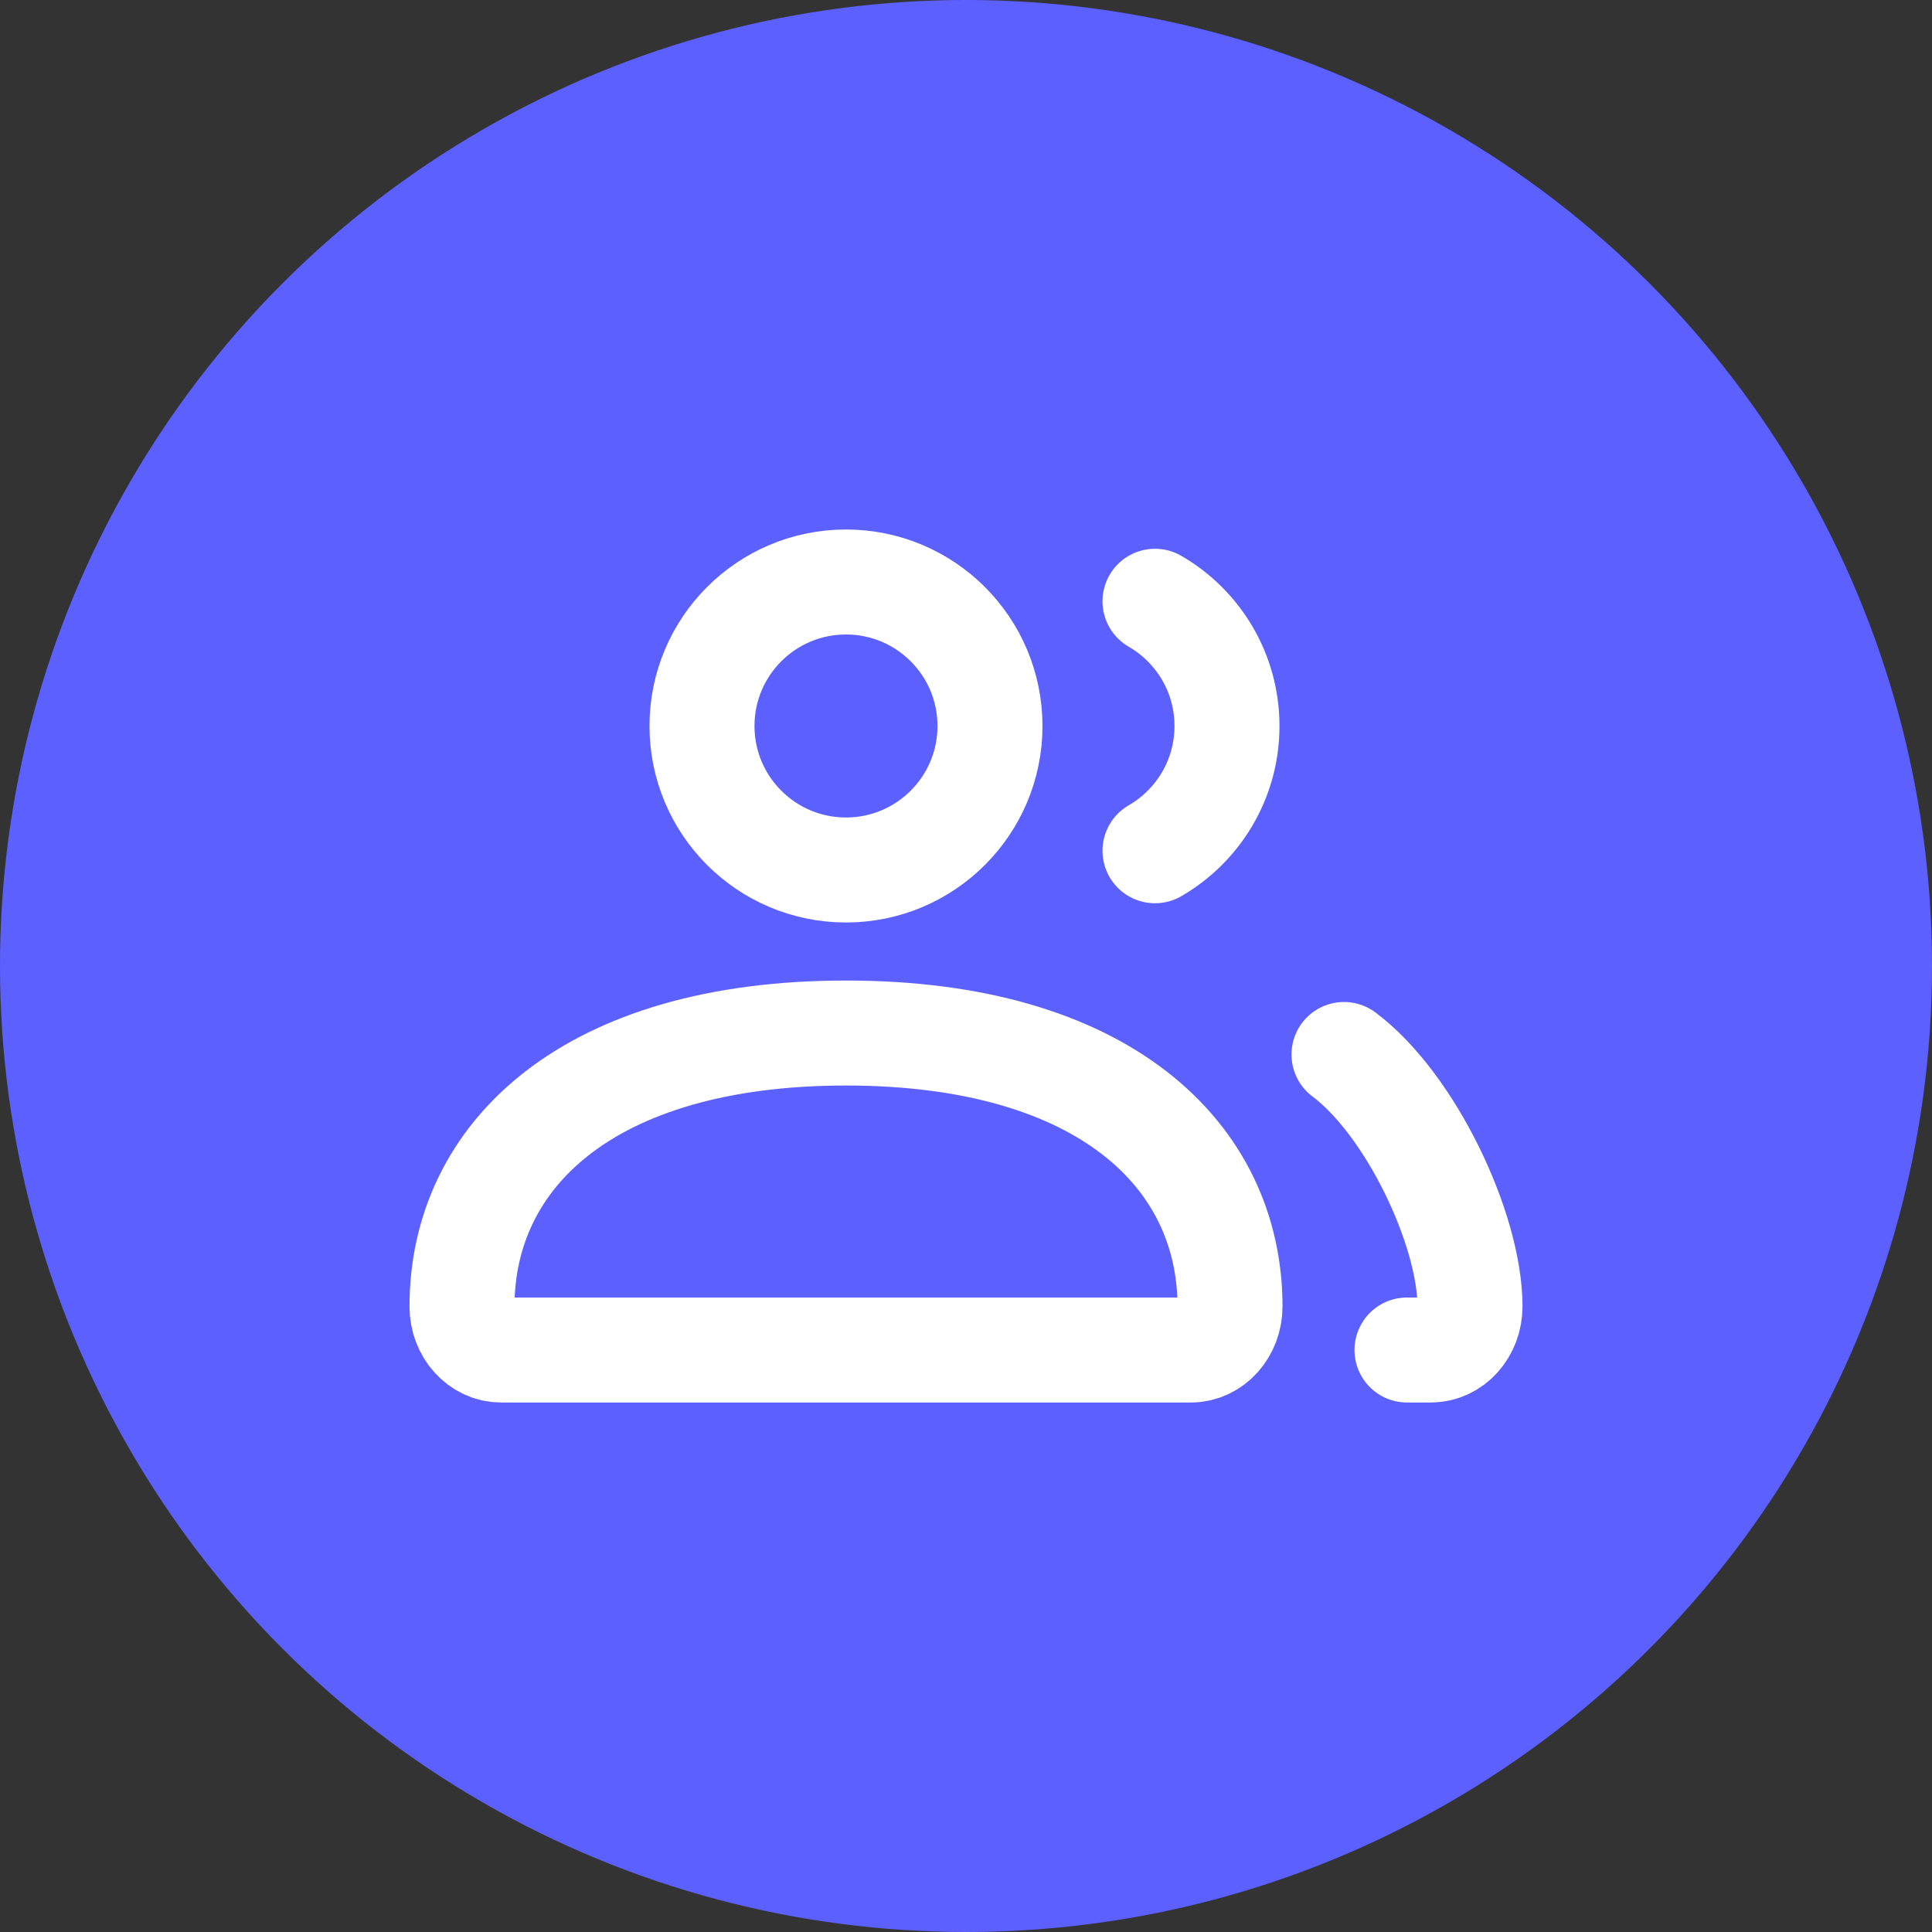 <svg width="46" height="46" viewBox="0 0 46 46" fill="none" xmlns="http://www.w3.org/2000/svg">
<rect x="0" y="0" width="46" height="46" fill="#333333" stroke="none"/>
<g clip-path="url(#clip0_1_146)">
<circle cx="23" cy="23" r="23" fill="#5B60FF"/>
<path d="M32 25.107C33.584 26.291 35 29.271 35 31.107C35 31.679 34.583 32.143 34.068 32.143H33.5M27.5 20.256C28.525 19.663 29.214 18.555 29.214 17.286C29.214 16.017 28.525 14.909 27.5 14.316M11.932 32.143H28.354C28.868 32.143 29.286 31.679 29.286 31.107C29.286 27.511 26.282 24.596 20.143 24.596C14.004 24.596 11 27.511 11 31.107C11 31.679 11.417 32.143 11.932 32.143ZM23.571 17.286C23.571 19.179 22.036 20.714 20.143 20.714C18.249 20.714 16.714 19.179 16.714 17.286C16.714 15.392 18.249 13.857 20.143 13.857C22.036 13.857 23.571 15.392 23.571 17.286Z" stroke="white" stroke-width="2.5" stroke-linecap="round"/>
</g>
<defs>
<clipPath id="clip0_1_146">
<rect width="46" height="46" fill="white"/>
</clipPath>
</defs>
</svg>
